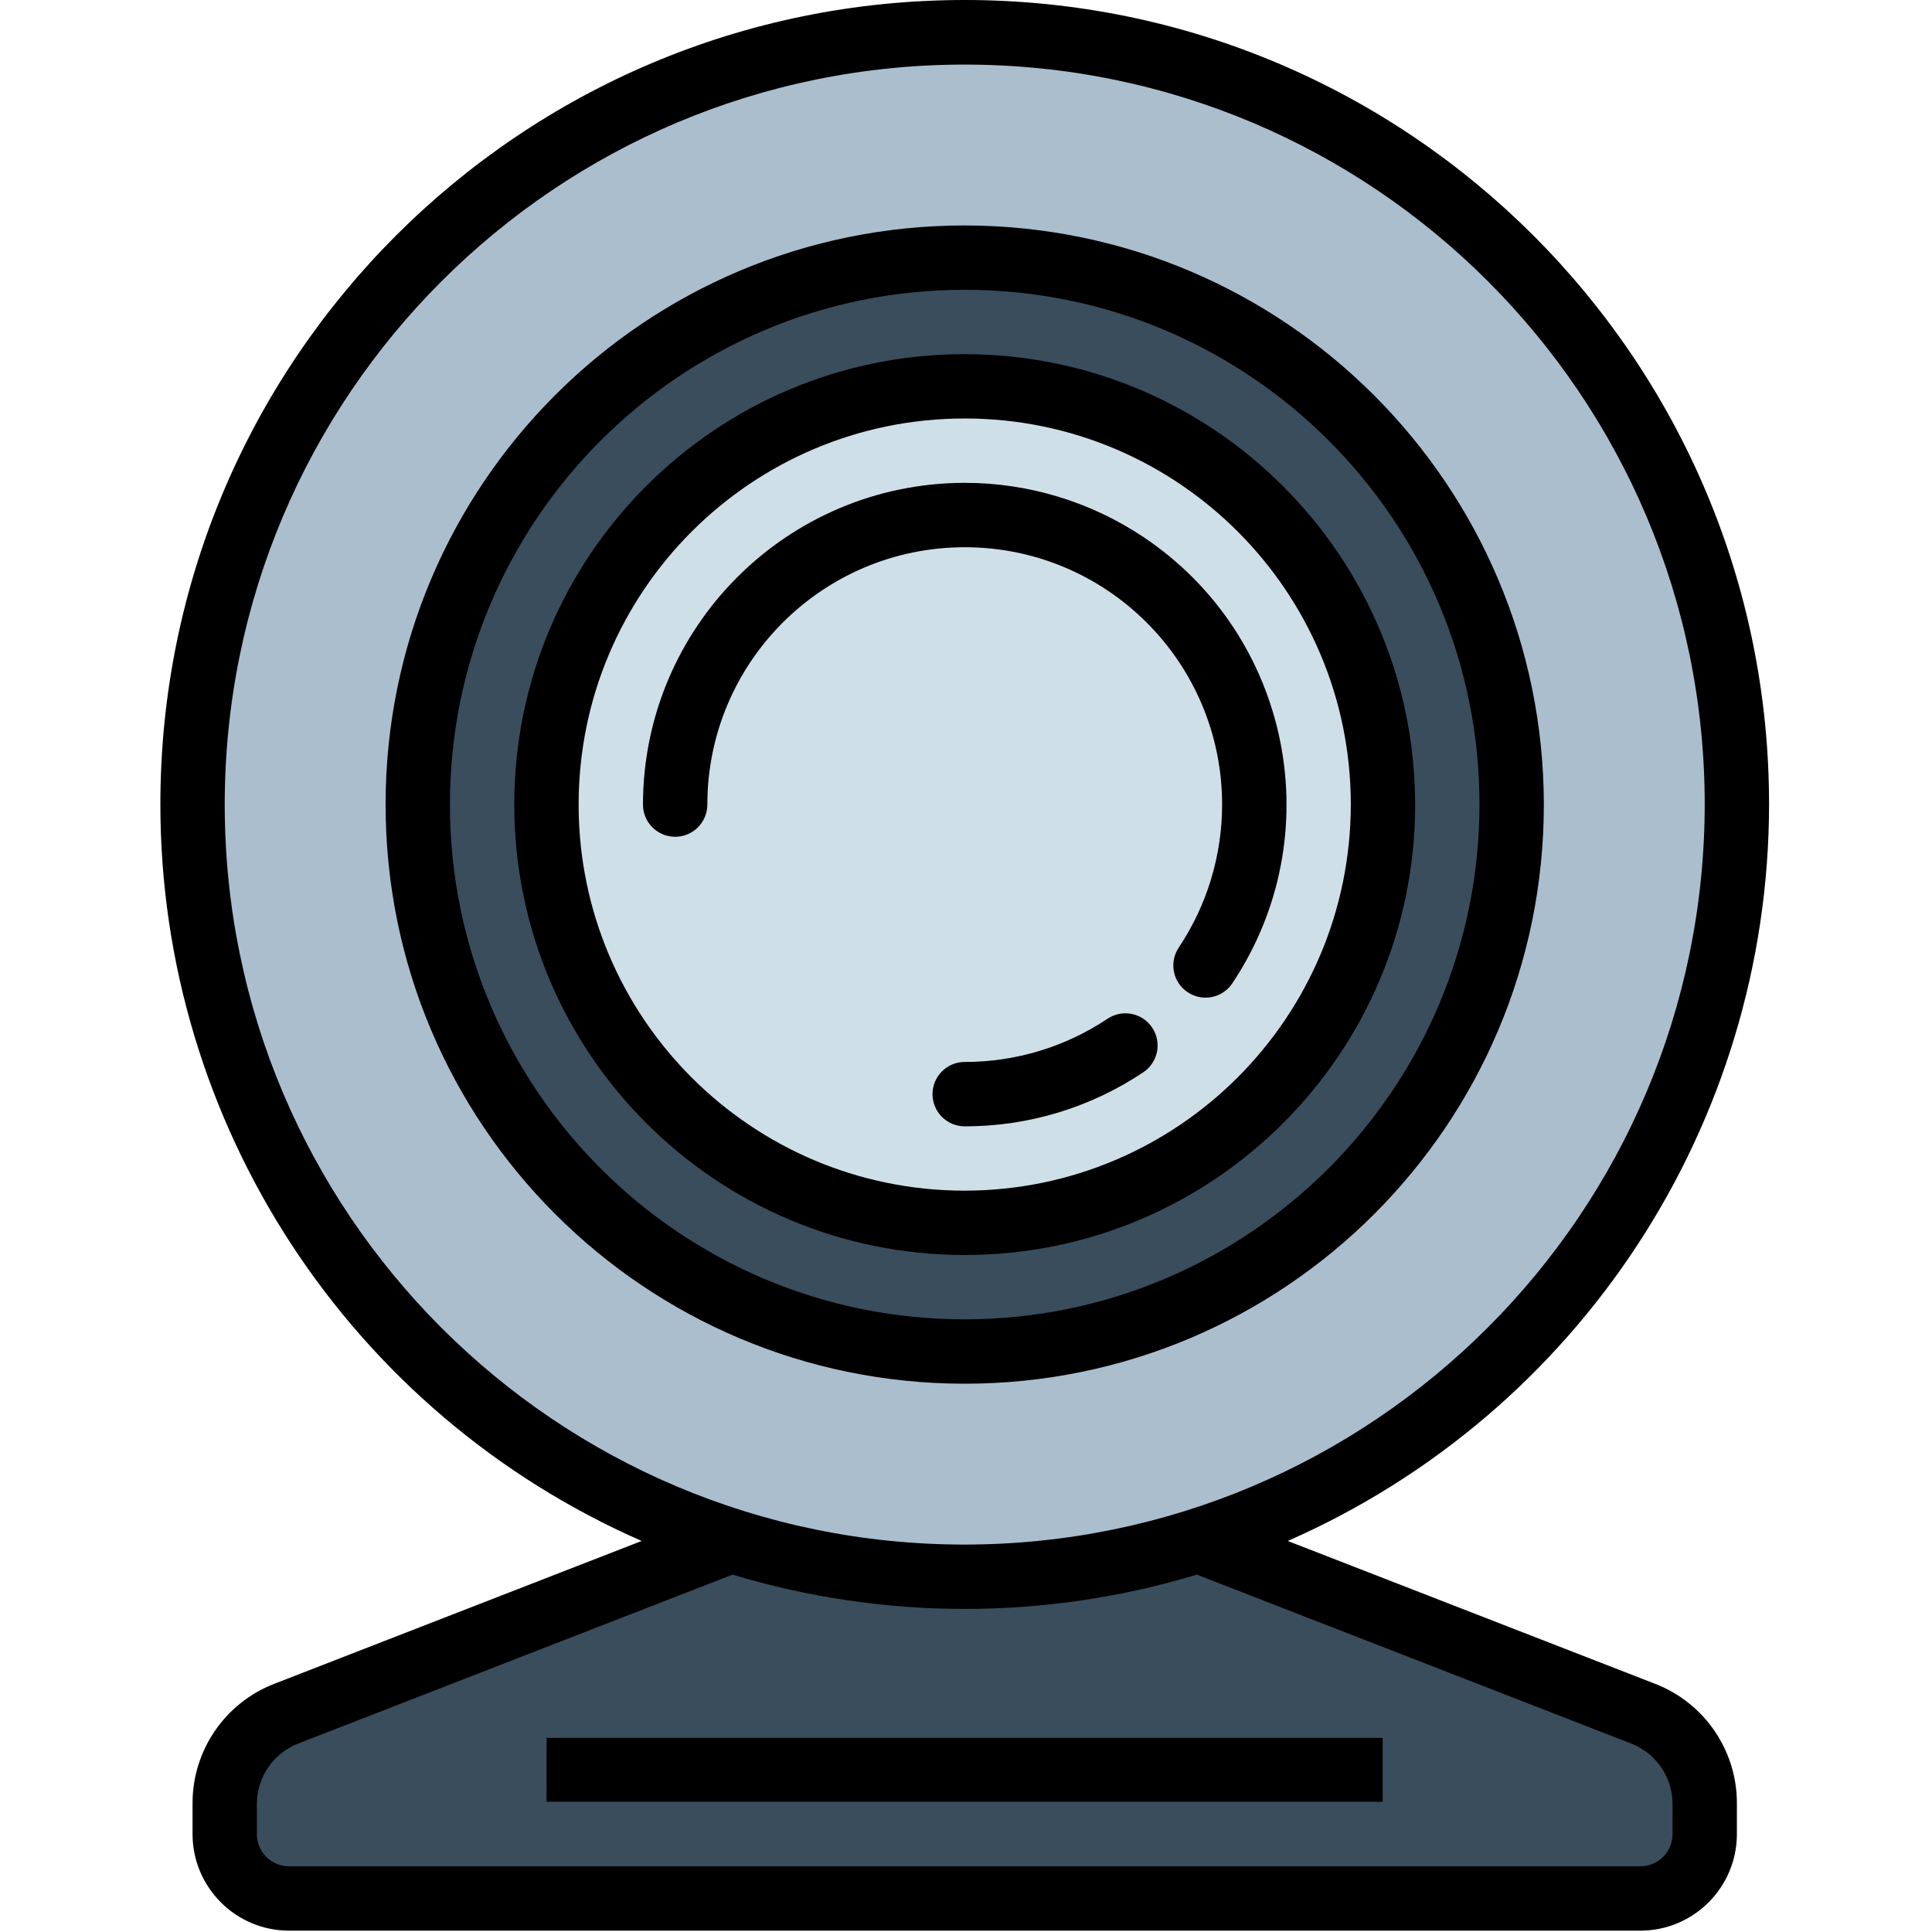 <svg height="461pt" viewBox="-38 0 461 461.319" width="461pt" xmlns="http://www.w3.org/2000/svg"><path d="m153.781 361.129h76.824l123.59 48.062c8.859 3.445 14.695 11.977 14.695 21.48v7.281c0 8.484-6.883 15.363-15.367 15.363h-322.66c-8.488 0-15.363-6.879-15.363-15.363v-7.281c0-9.504 5.832-18.035 14.691-21.48zm0 0" fill="#394d5c"/><path d="m92.32 414.906h199.746v15.363h-199.746zm0 0" fill="#aabece"/><path d="m376.574 192.117c0 101.828-82.551 184.379-184.379 184.379-101.832 0-184.379-82.551-184.379-184.379 0-101.832 82.547-184.379 184.379-184.379 101.828 0 184.379 82.547 184.379 184.379zm0 0" fill="#aabece"/><path d="m322.797 192.117c0 72.129-58.473 130.602-130.602 130.602-72.129 0-130.602-58.473-130.602-130.602 0-72.129 58.473-130.602 130.602-130.602 72.129 0 130.602 58.473 130.602 130.602zm0 0" fill="#394d5c"/><path d="m292.066 192.117c0 55.156-44.715 99.871-99.871 99.871-55.16 0-99.875-44.715-99.875-99.871 0-55.16 44.715-99.871 99.875-99.871 55.156 0 99.871 44.711 99.871 99.871zm0 0" fill="#cfdfe8"/><path d="m192.195 268.941c-4.246 0-7.684-3.441-7.684-7.684 0-4.242 3.438-7.684 7.684-7.684 12.152.02 24.039-3.582 34.137-10.344 3.543-2.34 8.309-1.359 10.645 2.184 2.312 3.508 1.379 8.223-2.098 10.582-12.625 8.461-27.488 12.969-42.684 12.945zm0 0" fill="#aabece"/><path d="m249.684 238.211c-4.242-.004-7.68-3.445-7.676-7.688 0-1.52.453-3.008 1.301-4.273 18.852-28.227 11.25-66.395-16.98-85.242-28.227-18.852-66.395-11.25-85.242 16.977-6.75 10.105-10.352 21.98-10.352 34.133 0 4.242-3.441 7.68-7.684 7.68-4.242 0-7.68-3.438-7.68-7.68.008-42.43 34.41-76.816 76.84-76.809 42.426.008 76.816 34.41 76.809 76.84-.004 15.184-4.508 30.027-12.945 42.656-1.426 2.133-3.824 3.41-6.391 3.406zm0 0" fill="#aabece"/><path d="m384.254 192.117c.031-106.074-85.934-192.086-192.004-192.117-106.074-.031-192.086 85.934-192.117 192.004-.023 76.262 45.078 145.312 114.918 175.945l-87.652 34.082c-11.84 4.555-19.633 15.953-19.582 28.637v7.285c.012 12.723 10.324 23.031 23.047 23.047h322.66c12.723-.016 23.031-10.324 23.047-23.047v-7.285c.051-12.688-7.75-24.086-19.594-28.637l-87.645-34.082c69.762-30.664 114.836-99.629 114.922-175.832zm-32.848 224.23c5.887 2.32 9.766 7.992 9.801 14.32v7.285c-.004 4.242-3.441 7.68-7.684 7.684h-322.66c-4.242-.004-7.68-3.441-7.684-7.684v-7.285c.035-6.328 3.91-11.996 9.793-14.32l103.785-40.363c36.148 10.918 74.719 10.922 110.867.004zm-159.211-47.535c-97.586 0-176.695-79.109-176.695-176.695 0-97.586 79.109-176.695 176.695-176.695 97.586 0 176.695 79.109 176.695 176.695-.109 97.539-79.156 176.586-176.695 176.695zm0 0"/><path d="m92.32 414.906h199.746v15.363h-199.746zm0 0"/><path d="m192.195 53.832c-76.375 0-138.285 61.91-138.285 138.281 0 76.371 61.914 138.285 138.285 138.285 76.371 0 138.281-61.914 138.281-138.285-.086-76.332-61.949-138.195-138.281-138.281zm0 261.203c-67.887 0-122.922-55.035-122.922-122.922 0-67.883 55.035-122.918 122.922-122.918 67.883 0 122.918 55.035 122.918 122.922-.078 67.852-55.066 122.84-122.918 122.918zm0 0"/><path d="m192.195 84.562c-59.402 0-107.555 48.152-107.555 107.551 0 59.402 48.152 107.555 107.555 107.555 59.398 0 107.551-48.152 107.551-107.555-.066-59.371-48.18-107.484-107.551-107.551zm0 199.742c-50.918 0-92.191-41.273-92.191-92.191 0-50.914 41.273-92.188 92.191-92.188 50.914 0 92.188 41.273 92.188 92.188-.055 50.895-41.297 92.137-92.188 92.191zm0 0"/><path d="m226.332 243.23c-10.098 6.762-21.984 10.363-34.137 10.344-4.246 0-7.684 3.441-7.684 7.684 0 4.242 3.438 7.684 7.684 7.684 15.195.023 30.059-4.48 42.684-12.941 3.512-2.383 4.422-7.164 2.039-10.672-2.359-3.477-7.074-4.414-10.586-2.098zm0 0"/><path d="m192.195 115.293c-42.41.047-76.777 34.414-76.824 76.82 0 4.246 3.438 7.684 7.684 7.684 4.242 0 7.68-3.438 7.68-7.684.008-33.941 27.527-61.453 61.469-61.449 33.945.004 61.457 27.527 61.453 61.469-.004 12.145-3.602 24.02-10.348 34.117-2.359 3.527-1.418 8.301 2.109 10.66 3.527 2.363 8.297 1.422 10.66-2.105 23.57-35.289 14.07-83.004-21.219-106.574-12.633-8.434-27.477-12.938-42.664-12.938zm0 0"/></svg>